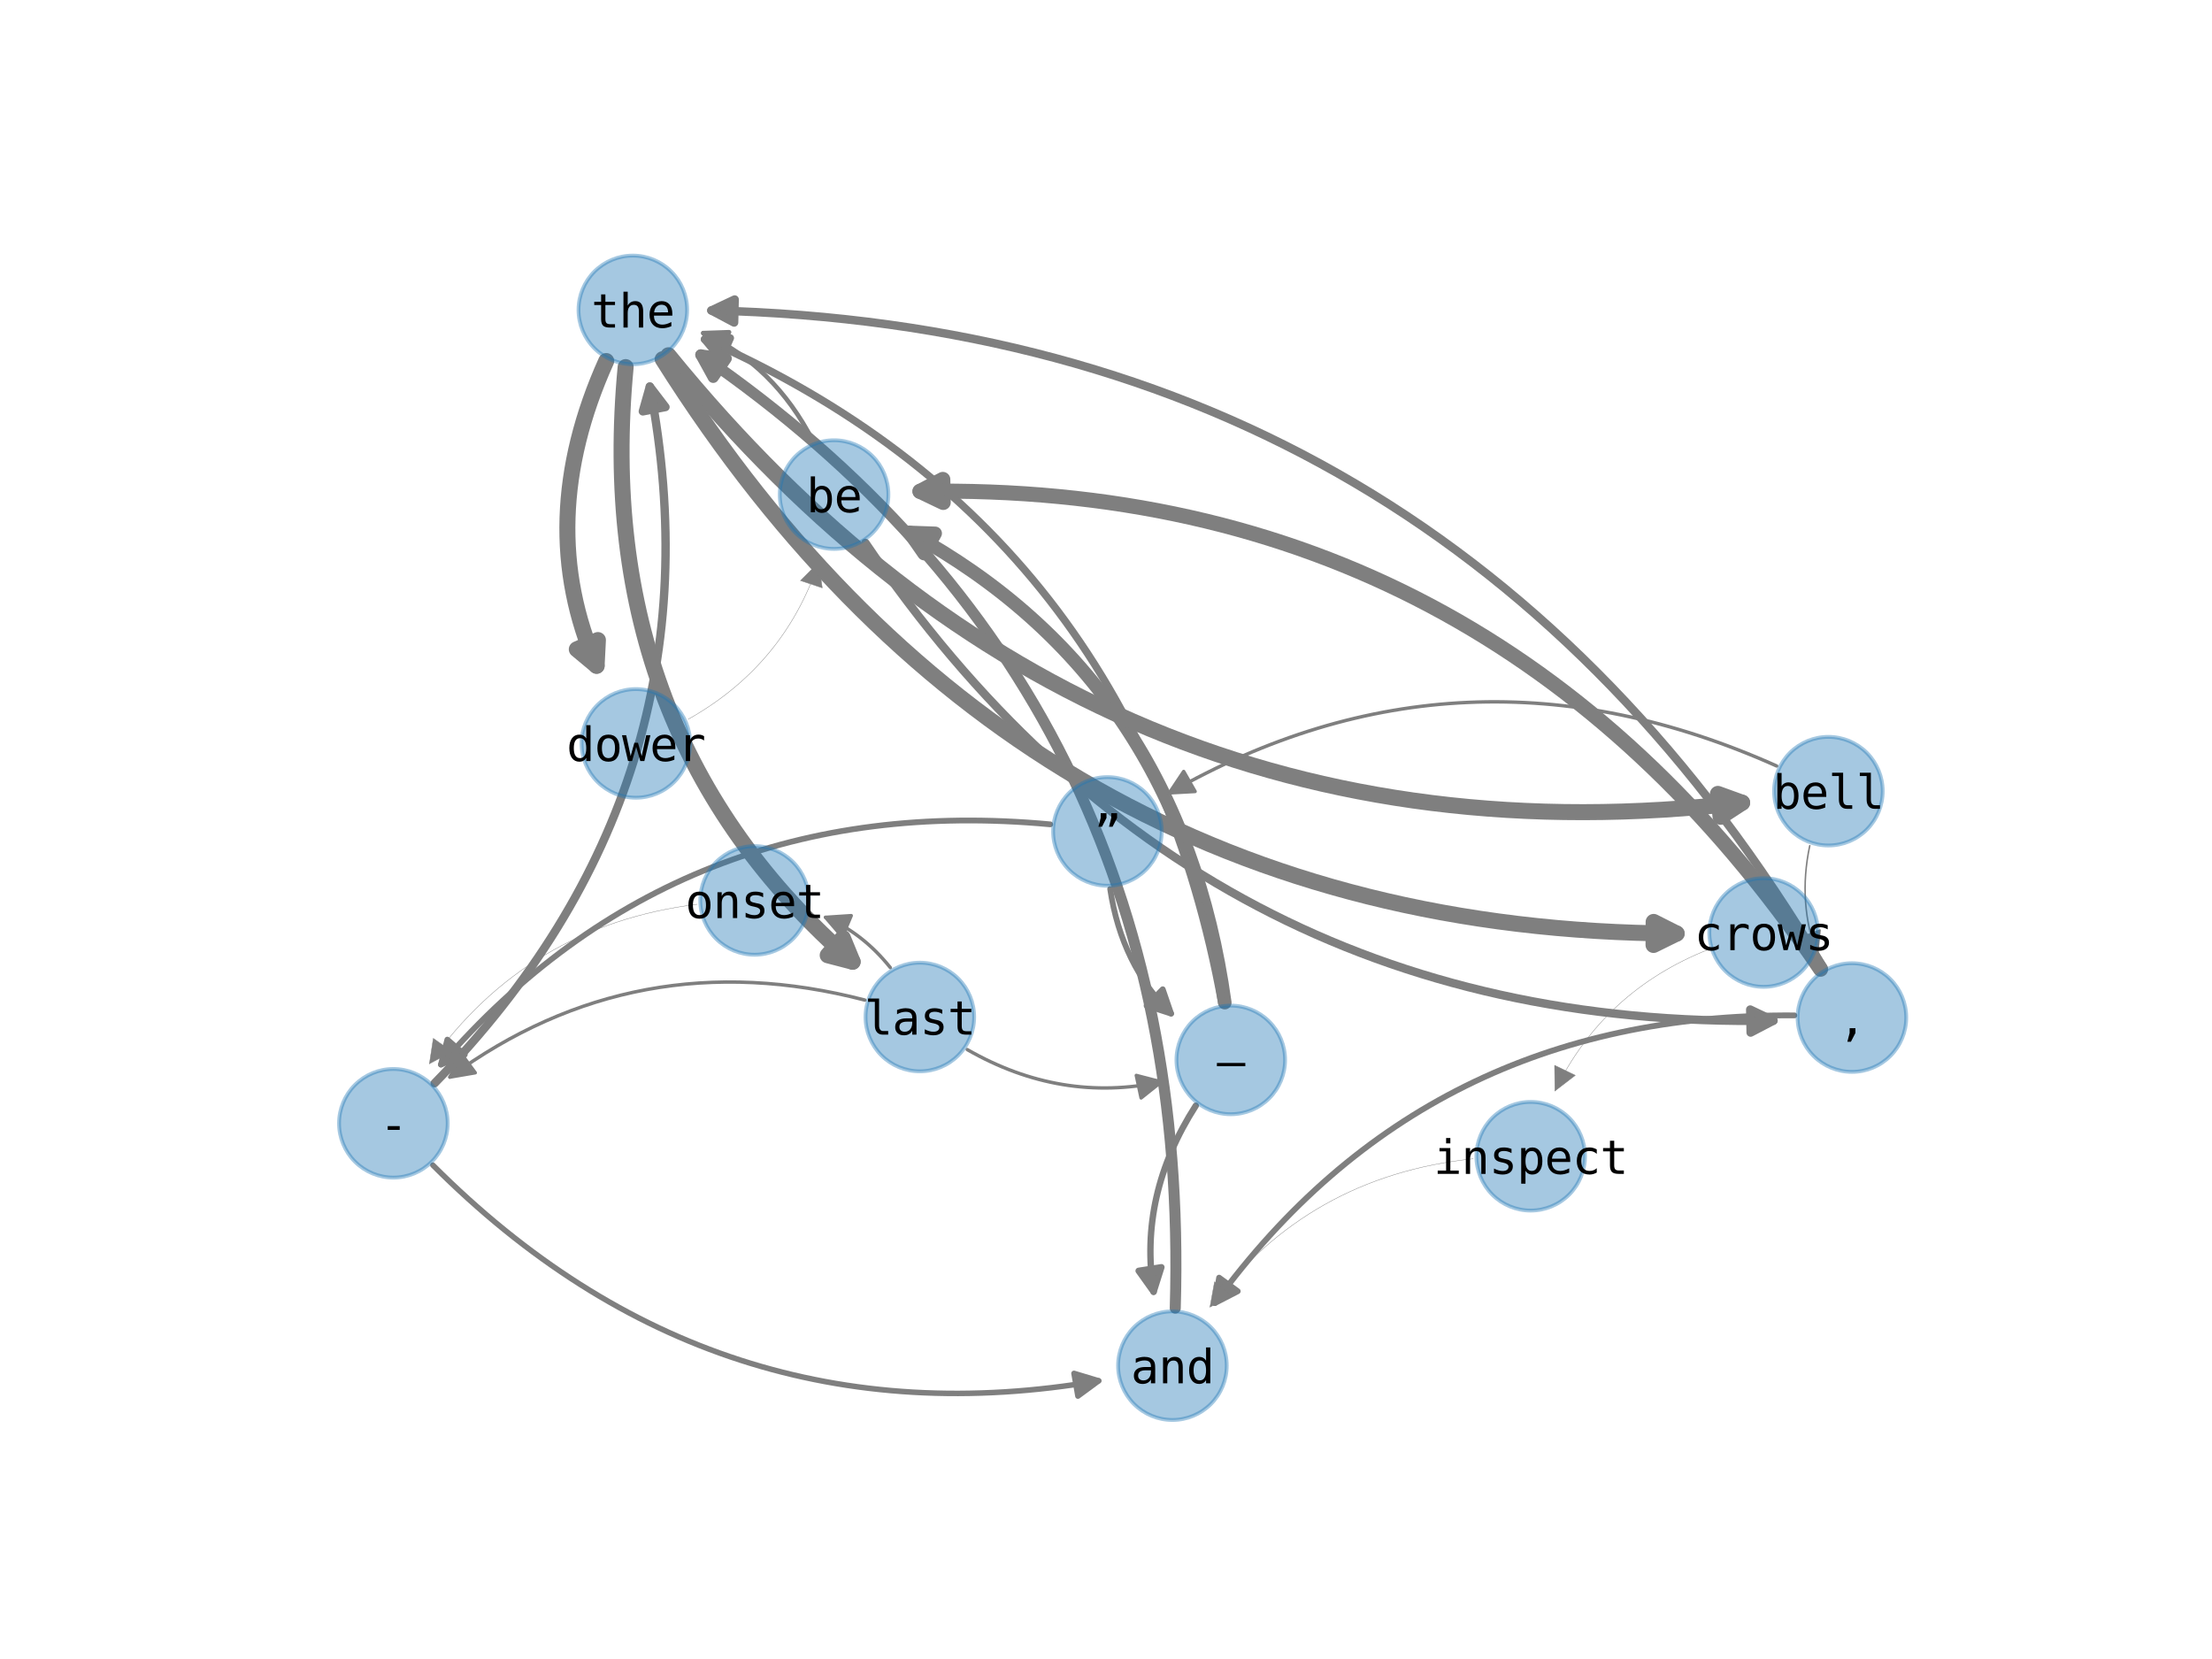 <?xml version="1.0" encoding="utf-8" standalone="no"?>
<!DOCTYPE svg PUBLIC "-//W3C//DTD SVG 1.1//EN"
  "http://www.w3.org/Graphics/SVG/1.1/DTD/svg11.dtd">
<svg xmlns:xlink="http://www.w3.org/1999/xlink" width="576pt" height="432pt" viewBox="0 0 576 432" xmlns="http://www.w3.org/2000/svg" version="1.1">
 <defs>
  <style type="text/css">*{stroke-linejoin: round; stroke-linecap: butt}</style>
 </defs>
 <g id="figure_1">
  <g id="patch_1">
   <path d="M 0 432 
L 576 432 
L 576 0 
L 0 0 
z
" style="fill: #ffffff"/>
  </g>
  <g id="axes_1">
   <g id="patch_2">
    <path d="M 467.248 264.406 
Q 371.421 263.746 316.346 339.317 
" clip-path="url(#pd13a653558)" style="fill: none; stroke: #7f7f7f; stroke-width: 1.515; stroke-linecap: round"/>
    <path d="M 322.304 336.235 
L 316.346 339.317 
L 317.455 332.701 
z
" clip-path="url(#pd13a653558)" style="fill: #7f7f7f; stroke: #7f7f7f; stroke-width: 1.515; stroke-linecap: round"/>
   </g>
   <g id="patch_3">
    <path d="M 474.076 252.381 
Q 388 125.251 239.559 127.948 
" clip-path="url(#pd13a653558)" style="fill: none; stroke: #7f7f7f; stroke-width: 3.918; stroke-linecap: round"/>
    <path d="M 245.613 130.838 
L 239.559 127.948 
L 245.504 124.839 
z
" clip-path="url(#pd13a653558)" style="fill: #7f7f7f; stroke: #7f7f7f; stroke-width: 3.918; stroke-linecap: round"/>
   </g>
   <g id="patch_4">
    <path d="M 474.782 251.954 
Q 375.789 85.392 185.234 80.844 
" clip-path="url(#pd13a653558)" style="fill: none; stroke: #7f7f7f; stroke-width: 2.189; stroke-linecap: round"/>
    <path d="M 191.161 83.987 
L 185.234 80.844 
L 191.304 77.988 
z
" clip-path="url(#pd13a653558)" style="fill: #7f7f7f; stroke: #7f7f7f; stroke-width: 2.189; stroke-linecap: round"/>
   </g>
   <g id="patch_5">
    <path d="M 225.194 260.414 
Q 165.557 244.935 117.145 280.48 
" clip-path="url(#pd13a653558)" style="fill: none; stroke: #7f7f7f; stroke-width: 0.892; stroke-linecap: round"/>
    <path d="M 123.757 279.348 
L 117.145 280.48 
L 120.206 274.511 
z
" clip-path="url(#pd13a653558)" style="fill: #7f7f7f; stroke: #7f7f7f; stroke-width: 0.892; stroke-linecap: round"/>
   </g>
   <g id="patch_6">
    <path d="M 231.832 251.951 
Q 224.571 242.904 214.965 238.871 
" clip-path="url(#pd13a653558)" style="fill: none; stroke: #7f7f7f; stroke-width: 0.892; stroke-linecap: round"/>
    <path d="M 219.336 243.96 
L 214.965 238.871 
L 221.659 238.427 
z
" clip-path="url(#pd13a653558)" style="fill: #7f7f7f; stroke: #7f7f7f; stroke-width: 0.892; stroke-linecap: round"/>
   </g>
   <g id="patch_7">
    <path d="M 251.887 273.32 
Q 276.26 287.288 302.383 281.718 
" clip-path="url(#pd13a653558)" style="fill: none; stroke: #7f7f7f; stroke-width: 0.892; stroke-linecap: round"/>
    <path d="M 295.889 280.035 
L 302.383 281.718 
L 297.141 285.903 
z
" clip-path="url(#pd13a653558)" style="fill: #7f7f7f; stroke: #7f7f7f; stroke-width: 0.892; stroke-linecap: round"/>
   </g>
   <g id="patch_8">
    <path d="M 306.033 340.633 
Q 310.816 180.914 182.487 92.402 
" clip-path="url(#pd13a653558)" style="fill: none; stroke: #7f7f7f; stroke-width: 2.872; stroke-linecap: round"/>
    <path d="M 185.723 98.279 
L 182.487 92.402 
L 189.129 93.34 
z
" clip-path="url(#pd13a653558)" style="fill: #7f7f7f; stroke: #7f7f7f; stroke-width: 2.872; stroke-linecap: round"/>
   </g>
   <g id="patch_9">
    <path d="M 225.354 141.375 
Q 311.43 268.505 461.809 265.773 
" clip-path="url(#pd13a653558)" style="fill: none; stroke: #7f7f7f; stroke-width: 2.185; stroke-linecap: round"/>
    <path d="M 455.755 262.882 
L 461.809 265.773 
L 455.864 268.881 
z
" clip-path="url(#pd13a653558)" style="fill: #7f7f7f; stroke: #7f7f7f; stroke-width: 2.185; stroke-linecap: round"/>
   </g>
   <g id="patch_10">
    <path d="M 211.69 114.839 
Q 201.675 95.214 183.14 86.739 
" clip-path="url(#pd13a653558)" style="fill: none; stroke: #7f7f7f; stroke-width: 1.185; stroke-linecap: round"/>
    <path d="M 187.35 91.962 
L 183.14 86.739 
L 189.844 86.506 
z
" clip-path="url(#pd13a653558)" style="fill: #7f7f7f; stroke: #7f7f7f; stroke-width: 1.185; stroke-linecap: round"/>
   </g>
   <g id="patch_11">
    <path d="M 383.606 301.748 
Q 340.613 306.234 315.068 340.365 
" clip-path="url(#pd13a653558)" style="fill: none; stroke: #7f7f7f; stroke-width: 0.1; stroke-linecap: round"/>
    <path d="M 321.065 337.359 
L 315.068 340.365 
L 316.261 333.764 
z
" clip-path="url(#pd13a653558)" style="fill: #7f7f7f; stroke: #7f7f7f; stroke-width: 0.1; stroke-linecap: round"/>
   </g>
   <g id="patch_12">
    <path d="M 444.912 247.226 
Q 417.532 258.068 404.887 284.101 
" clip-path="url(#pd13a653558)" style="fill: none; stroke: #7f7f7f; stroke-width: 0.1; stroke-linecap: round"/>
    <path d="M 410.207 280.014 
L 404.887 284.101 
L 404.81 277.393 
z
" clip-path="url(#pd13a653558)" style="fill: #7f7f7f; stroke: #7f7f7f; stroke-width: 0.1; stroke-linecap: round"/>
   </g>
   <g id="patch_13">
    <path d="M 112.726 303.409 
Q 186.053 376.825 286.091 359.56 
" clip-path="url(#pd13a653558)" style="fill: none; stroke: #7f7f7f; stroke-width: 1.44; stroke-linecap: round"/>
    <path d="M 279.669 357.625 
L 286.091 359.56 
L 280.689 363.537 
z
" clip-path="url(#pd13a653558)" style="fill: #7f7f7f; stroke: #7f7f7f; stroke-width: 1.44; stroke-linecap: round"/>
   </g>
   <g id="patch_14">
    <path d="M 113.196 282.054 
Q 189.026 204.306 169.214 100.661 
" clip-path="url(#pd13a653558)" style="fill: none; stroke: #7f7f7f; stroke-width: 2.182; stroke-linecap: round"/>
    <path d="M 167.394 107.118 
L 169.214 100.661 
L 173.287 105.991 
z
" clip-path="url(#pd13a653558)" style="fill: #7f7f7f; stroke: #7f7f7f; stroke-width: 2.182; stroke-linecap: round"/>
   </g>
   <g id="patch_15">
    <path d="M 179.199 187.299 
Q 204.23 173.213 213.176 146.448 
" clip-path="url(#pd13a653558)" style="fill: none; stroke: #7f7f7f; stroke-width: 0.1; stroke-linecap: round"/>
    <path d="M 208.429 151.188 
L 213.176 146.448 
L 214.119 153.09 
z
" clip-path="url(#pd13a653558)" style="fill: #7f7f7f; stroke: #7f7f7f; stroke-width: 0.1; stroke-linecap: round"/>
   </g>
   <g id="patch_16">
    <path d="M 311.379 287.917 
Q 296.425 311.232 300.399 336.38 
" clip-path="url(#pd13a653558)" style="fill: none; stroke: #7f7f7f; stroke-width: 1.661; stroke-linecap: round"/>
    <path d="M 302.426 329.985 
L 300.399 336.38 
L 296.499 330.922 
z
" clip-path="url(#pd13a653558)" style="fill: #7f7f7f; stroke: #7f7f7f; stroke-width: 1.661; stroke-linecap: round"/>
   </g>
   <g id="patch_17">
    <path d="M 318.931 261.081 
Q 307.245 177.086 236.811 138.646 
" clip-path="url(#pd13a653558)" style="fill: none; stroke: #7f7f7f; stroke-width: 3.538; stroke-linecap: round"/>
    <path d="M 240.64 144.153 
L 236.811 138.646 
L 243.515 138.887 
z
" clip-path="url(#pd13a653558)" style="fill: #7f7f7f; stroke: #7f7f7f; stroke-width: 3.538; stroke-linecap: round"/>
   </g>
   <g id="patch_18">
    <path d="M 318.161 261.184 
Q 295.701 137.745 183.467 88.352 
" clip-path="url(#pd13a653558)" style="fill: none; stroke: #7f7f7f; stroke-width: 1.953; stroke-linecap: round"/>
    <path d="M 187.75 93.515 
L 183.467 88.352 
L 190.167 88.023 
z
" clip-path="url(#pd13a653558)" style="fill: #7f7f7f; stroke: #7f7f7f; stroke-width: 1.953; stroke-linecap: round"/>
   </g>
   <g id="patch_19">
    <path d="M 471.258 220.217 
Q 468.067 235.19 473.263 248.866 
" clip-path="url(#pd13a653558)" style="fill: none; stroke: #7f7f7f; stroke-width: 0.392; stroke-linecap: round"/>
    <path d="M 473.937 242.192 
L 473.263 248.866 
L 468.328 244.323 
z
" clip-path="url(#pd13a653558)" style="fill: #7f7f7f; stroke: #7f7f7f; stroke-width: 0.392; stroke-linecap: round"/>
   </g>
   <g id="patch_20">
    <path d="M 462.626 199.451 
Q 380.879 162.854 304.505 206.471 
" clip-path="url(#pd13a653558)" style="fill: none; stroke: #7f7f7f; stroke-width: 0.892; stroke-linecap: round"/>
    <path d="M 311.203 206.1 
L 304.505 206.471 
L 308.227 200.89 
z
" clip-path="url(#pd13a653558)" style="fill: #7f7f7f; stroke: #7f7f7f; stroke-width: 0.892; stroke-linecap: round"/>
   </g>
   <g id="patch_21">
    <path d="M 174.046 92.51 
Q 284.706 228.639 453.645 209.016 
" clip-path="url(#pd13a653558)" style="fill: none; stroke: #7f7f7f; stroke-width: 4.17; stroke-linecap: round"/>
    <path d="M 447.339 206.728 
L 453.645 209.016 
L 448.032 212.688 
z
" clip-path="url(#pd13a653558)" style="fill: #7f7f7f; stroke: #7f7f7f; stroke-width: 4.17; stroke-linecap: round"/>
   </g>
   <g id="patch_22">
    <path d="M 172.559 93.538 
Q 266.199 242.264 436.59 243.095 
" clip-path="url(#pd13a653558)" style="fill: none; stroke: #7f7f7f; stroke-width: 4.17; stroke-linecap: round"/>
    <path d="M 430.605 240.065 
L 436.59 243.095 
L 430.576 246.065 
z
" clip-path="url(#pd13a653558)" style="fill: #7f7f7f; stroke: #7f7f7f; stroke-width: 4.17; stroke-linecap: round"/>
   </g>
   <g id="patch_23">
    <path d="M 157.862 94.013 
Q 138.962 135.955 155.356 173.368 
" clip-path="url(#pd13a653558)" style="fill: none; stroke: #7f7f7f; stroke-width: 4.17; stroke-linecap: round"/>
    <path d="M 155.695 166.669 
L 155.356 173.368 
L 150.2 169.077 
z
" clip-path="url(#pd13a653558)" style="fill: #7f7f7f; stroke: #7f7f7f; stroke-width: 4.17; stroke-linecap: round"/>
   </g>
   <g id="patch_24">
    <path d="M 162.917 95.586 
Q 153.859 190.928 222.022 250.434 
" clip-path="url(#pd13a653558)" style="fill: none; stroke: #7f7f7f; stroke-width: 4.17; stroke-linecap: round"/>
    <path d="M 219.475 244.228 
L 222.022 250.434 
L 215.529 248.748 
z
" clip-path="url(#pd13a653558)" style="fill: #7f7f7f; stroke: #7f7f7f; stroke-width: 4.17; stroke-linecap: round"/>
   </g>
   <g id="patch_25">
    <path d="M 273.484 214.658 
Q 176.878 205.653 114.82 277.209 
" clip-path="url(#pd13a653558)" style="fill: none; stroke: #7f7f7f; stroke-width: 1.504; stroke-linecap: round"/>
    <path d="M 121.018 274.642 
L 114.82 277.209 
L 116.485 270.711 
z
" clip-path="url(#pd13a653558)" style="fill: #7f7f7f; stroke: #7f7f7f; stroke-width: 1.504; stroke-linecap: round"/>
   </g>
   <g id="patch_26">
    <path d="M 289.085 231.485 
Q 292.068 251.299 304.954 263.943 
" clip-path="url(#pd13a653558)" style="fill: none; stroke: #7f7f7f; stroke-width: 1.504; stroke-linecap: round"/>
    <path d="M 302.772 257.599 
L 304.954 263.943 
L 298.57 261.882 
z
" clip-path="url(#pd13a653558)" style="fill: #7f7f7f; stroke: #7f7f7f; stroke-width: 1.504; stroke-linecap: round"/>
   </g>
   <g id="patch_27">
    <path d="M 181.528 235.47 
Q 137.229 241.037 111.812 277.009 
" clip-path="url(#pd13a653558)" style="fill: none; stroke: #7f7f7f; stroke-width: 0.1; stroke-linecap: round"/>
    <path d="M 117.725 273.84 
L 111.812 277.009 
L 112.824 270.378 
z
" clip-path="url(#pd13a653558)" style="fill: #7f7f7f; stroke: #7f7f7f; stroke-width: 0.1; stroke-linecap: round"/>
   </g>
   <g id="PathCollection_1">
    <defs>
     <path id="m733a7b7177" d="M 0 14.142 
C 3.751 14.142 7.348 12.652 10 10 
C 12.652 7.348 14.142 3.751 14.142 0 
C 14.142 -3.751 12.652 -7.348 10 -10 
C 7.348 -12.652 3.751 -14.142 0 -14.142 
C -3.751 -14.142 -7.348 -12.652 -10 -10 
C -12.652 -7.348 -14.142 -3.751 -14.142 0 
C -14.142 3.751 -12.652 7.348 -10 10 
C -7.348 12.652 -3.751 14.142 0 14.142 
z
" style="stroke: #1f77b4; stroke-opacity: 0.4"/>
    </defs>
    <g clip-path="url(#pd13a653558)">
     <use xlink:href="#m733a7b7177" x="482.237" y="264.967" style="fill: #1f77b4; fill-opacity: 0.4; stroke: #1f77b4; stroke-opacity: 0.4"/>
     <use xlink:href="#m733a7b7177" x="239.526" y="264.826" style="fill: #1f77b4; fill-opacity: 0.4; stroke: #1f77b4; stroke-opacity: 0.4"/>
     <use xlink:href="#m733a7b7177" x="305.296" y="355.615" style="fill: #1f77b4; fill-opacity: 0.4; stroke: #1f77b4; stroke-opacity: 0.4"/>
     <use xlink:href="#m733a7b7177" x="217.193" y="128.789" style="fill: #1f77b4; fill-opacity: 0.4; stroke: #1f77b4; stroke-opacity: 0.4"/>
     <use xlink:href="#m733a7b7177" x="398.591" y="301.081" style="fill: #1f77b4; fill-opacity: 0.4; stroke: #1f77b4; stroke-opacity: 0.4"/>
     <use xlink:href="#m733a7b7177" x="459.249" y="242.822" style="fill: #1f77b4; fill-opacity: 0.4; stroke: #1f77b4; stroke-opacity: 0.4"/>
     <use xlink:href="#m733a7b7177" x="102.434" y="292.501" style="fill: #1f77b4; fill-opacity: 0.4; stroke: #1f77b4; stroke-opacity: 0.4"/>
     <use xlink:href="#m733a7b7177" x="165.577" y="193.581" style="fill: #1f77b4; fill-opacity: 0.4; stroke: #1f77b4; stroke-opacity: 0.4"/>
     <use xlink:href="#m733a7b7177" x="320.491" y="276" style="fill: #1f77b4; fill-opacity: 0.4; stroke: #1f77b4; stroke-opacity: 0.4"/>
     <use xlink:href="#m733a7b7177" x="476.11" y="206.02" style="fill: #1f77b4; fill-opacity: 0.4; stroke: #1f77b4; stroke-opacity: 0.4"/>
     <use xlink:href="#m733a7b7177" x="164.791" y="80.705" style="fill: #1f77b4; fill-opacity: 0.4; stroke: #1f77b4; stroke-opacity: 0.4"/>
     <use xlink:href="#m733a7b7177" x="288.373" y="216.501" style="fill: #1f77b4; fill-opacity: 0.4; stroke: #1f77b4; stroke-opacity: 0.4"/>
     <use xlink:href="#m733a7b7177" x="196.495" y="234.465" style="fill: #1f77b4; fill-opacity: 0.4; stroke: #1f77b4; stroke-opacity: 0.4"/>
    </g>
   </g>
   <g id="text_1">
    <g clip-path="url(#pd13a653558)">
     <!-- , -->
     <g transform="translate(478.625 269.558) scale(0.12 -0.12)">
      <defs>
       <path id="DejaVuSansMono-2c" d="M 1569 947 
L 2356 947 
L 2356 300 
L 1741 -897 
L 1259 -897 
L 1569 300 
L 1569 947 
z
" transform="scale(0.016)"/>
      </defs>
      <use xlink:href="#DejaVuSansMono-2c"/>
     </g>
    </g>
   </g>
   <g id="text_2">
    <g clip-path="url(#pd13a653558)">
     <!-- last -->
     <g transform="translate(225.077 269.417) scale(0.12 -0.12)">
      <defs>
       <path id="DejaVuSansMono-6c" d="M 1997 1269 
Q 1997 881 2139 684 
Q 2281 488 2559 488 
L 3231 488 
L 3231 0 
L 2503 0 
Q 1988 0 1705 331 
Q 1422 663 1422 1269 
L 1422 4447 
L 500 4447 
L 500 4897 
L 1997 4897 
L 1997 1269 
z
" transform="scale(0.016)"/>
       <path id="DejaVuSansMono-61" d="M 2194 1759 
L 2003 1759 
Q 1500 1759 1245 1582 
Q 991 1406 991 1056 
Q 991 741 1181 566 
Q 1372 391 1709 391 
Q 2184 391 2456 720 
Q 2728 1050 2731 1631 
L 2731 1759 
L 2194 1759 
z
M 3309 1997 
L 3309 0 
L 2731 0 
L 2731 519 
Q 2547 206 2267 57 
Q 1988 -91 1588 -91 
Q 1053 -91 734 211 
Q 416 513 416 1019 
Q 416 1603 808 1906 
Q 1200 2209 1959 2209 
L 2731 2209 
L 2731 2300 
Q 2728 2719 2518 2908 
Q 2309 3097 1850 3097 
Q 1556 3097 1256 3012 
Q 956 2928 672 2766 
L 672 3341 
Q 991 3463 1283 3523 
Q 1575 3584 1850 3584 
Q 2284 3584 2592 3456 
Q 2900 3328 3091 3072 
Q 3209 2916 3259 2686 
Q 3309 2456 3309 1997 
z
" transform="scale(0.016)"/>
       <path id="DejaVuSansMono-73" d="M 3041 3378 
L 3041 2816 
Q 2794 2959 2544 3031 
Q 2294 3103 2034 3103 
Q 1644 3103 1451 2976 
Q 1259 2850 1259 2591 
Q 1259 2356 1403 2240 
Q 1547 2125 2119 2016 
L 2350 1972 
Q 2778 1891 2998 1647 
Q 3219 1403 3219 1013 
Q 3219 494 2850 201 
Q 2481 -91 1825 -91 
Q 1566 -91 1281 -36 
Q 997 19 666 128 
L 666 722 
Q 988 556 1281 473 
Q 1575 391 1838 391 
Q 2219 391 2428 545 
Q 2638 700 2638 978 
Q 2638 1378 1872 1531 
L 1847 1538 
L 1631 1581 
Q 1134 1678 906 1908 
Q 678 2138 678 2534 
Q 678 3038 1018 3311 
Q 1359 3584 1991 3584 
Q 2272 3584 2531 3532 
Q 2791 3481 3041 3378 
z
" transform="scale(0.016)"/>
       <path id="DejaVuSansMono-74" d="M 1919 4494 
L 1919 3500 
L 3225 3500 
L 3225 3053 
L 1919 3053 
L 1919 1153 
Q 1919 766 2066 612 
Q 2213 459 2578 459 
L 3225 459 
L 3225 0 
L 2522 0 
Q 1875 0 1609 259 
Q 1344 519 1344 1153 
L 1344 3053 
L 409 3053 
L 409 3500 
L 1344 3500 
L 1344 4494 
L 1919 4494 
z
" transform="scale(0.016)"/>
      </defs>
      <use xlink:href="#DejaVuSansMono-6c"/>
      <use xlink:href="#DejaVuSansMono-61" x="60.205"/>
      <use xlink:href="#DejaVuSansMono-73" x="120.41"/>
      <use xlink:href="#DejaVuSansMono-74" x="180.615"/>
     </g>
    </g>
   </g>
   <g id="text_3">
    <g clip-path="url(#pd13a653558)">
     <!-- and -->
     <g transform="translate(294.459 360.205) scale(0.12 -0.12)">
      <defs>
       <path id="DejaVuSansMono-6e" d="M 3284 2169 
L 3284 0 
L 2706 0 
L 2706 2169 
Q 2706 2641 2540 2862 
Q 2375 3084 2022 3084 
Q 1619 3084 1401 2798 
Q 1184 2513 1184 1978 
L 1184 0 
L 609 0 
L 609 3500 
L 1184 3500 
L 1184 2975 
Q 1338 3275 1600 3429 
Q 1863 3584 2222 3584 
Q 2756 3584 3020 3232 
Q 3284 2881 3284 2169 
z
" transform="scale(0.016)"/>
       <path id="DejaVuSansMono-64" d="M 2681 3053 
L 2681 4863 
L 3256 4863 
L 3256 0 
L 2681 0 
L 2681 441 
Q 2538 181 2298 45 
Q 2059 -91 1747 -91 
Q 1113 -91 748 401 
Q 384 894 384 1759 
Q 384 2613 750 3098 
Q 1116 3584 1747 3584 
Q 2063 3584 2303 3448 
Q 2544 3313 2681 3053 
z
M 991 1747 
Q 991 1078 1203 737 
Q 1416 397 1831 397 
Q 2247 397 2464 740 
Q 2681 1084 2681 1747 
Q 2681 2413 2464 2755 
Q 2247 3097 1831 3097 
Q 1416 3097 1203 2756 
Q 991 2416 991 1747 
z
" transform="scale(0.016)"/>
      </defs>
      <use xlink:href="#DejaVuSansMono-61"/>
      <use xlink:href="#DejaVuSansMono-6e" x="60.205"/>
      <use xlink:href="#DejaVuSansMono-64" x="120.41"/>
     </g>
    </g>
   </g>
   <g id="text_4">
    <g clip-path="url(#pd13a653558)">
     <!-- be -->
     <g transform="translate(209.969 133.38) scale(0.12 -0.12)">
      <defs>
       <path id="DejaVuSansMono-62" d="M 2869 1747 
Q 2869 2416 2656 2756 
Q 2444 3097 2028 3097 
Q 1609 3097 1393 2755 
Q 1178 2413 1178 1747 
Q 1178 1084 1393 740 
Q 1609 397 2028 397 
Q 2444 397 2656 737 
Q 2869 1078 2869 1747 
z
M 1178 3053 
Q 1316 3309 1558 3446 
Q 1800 3584 2119 3584 
Q 2750 3584 3112 3098 
Q 3475 2613 3475 1759 
Q 3475 894 3111 401 
Q 2747 -91 2113 -91 
Q 1800 -91 1561 45 
Q 1322 181 1178 441 
L 1178 0 
L 603 0 
L 603 4863 
L 1178 4863 
L 1178 3053 
z
" transform="scale(0.016)"/>
       <path id="DejaVuSansMono-65" d="M 3475 1894 
L 3475 1613 
L 984 1613 
L 984 1594 
Q 984 1022 1282 709 
Q 1581 397 2125 397 
Q 2400 397 2700 484 
Q 3000 572 3341 750 
L 3341 178 
Q 3013 44 2708 -23 
Q 2403 -91 2119 -91 
Q 1303 -91 843 398 
Q 384 888 384 1747 
Q 384 2584 834 3084 
Q 1284 3584 2034 3584 
Q 2703 3584 3089 3131 
Q 3475 2678 3475 1894 
z
M 2900 2063 
Q 2888 2569 2661 2833 
Q 2434 3097 2009 3097 
Q 1594 3097 1325 2822 
Q 1056 2547 1006 2059 
L 2900 2063 
z
" transform="scale(0.016)"/>
      </defs>
      <use xlink:href="#DejaVuSansMono-62"/>
      <use xlink:href="#DejaVuSansMono-65" x="60.205"/>
     </g>
    </g>
   </g>
   <g id="text_5">
    <g clip-path="url(#pd13a653558)">
     <!-- inspect -->
     <g transform="translate(373.306 305.672) scale(0.12 -0.12)">
      <defs>
       <path id="DejaVuSansMono-69" d="M 800 3500 
L 2272 3500 
L 2272 447 
L 3413 447 
L 3413 0 
L 556 0 
L 556 447 
L 1697 447 
L 1697 3053 
L 800 3053 
L 800 3500 
z
M 1697 4863 
L 2272 4863 
L 2272 4134 
L 1697 4134 
L 1697 4863 
z
" transform="scale(0.016)"/>
       <path id="DejaVuSansMono-70" d="M 1172 441 
L 1172 -1331 
L 594 -1331 
L 594 3500 
L 1172 3500 
L 1172 3053 
Q 1316 3313 1555 3448 
Q 1794 3584 2106 3584 
Q 2741 3584 3102 3093 
Q 3463 2603 3463 1734 
Q 3463 881 3100 395 
Q 2738 -91 2106 -91 
Q 1788 -91 1548 45 
Q 1309 181 1172 441 
z
M 2859 1747 
Q 2859 2416 2648 2756 
Q 2438 3097 2022 3097 
Q 1603 3097 1387 2755 
Q 1172 2413 1172 1747 
Q 1172 1084 1387 740 
Q 1603 397 2022 397 
Q 2438 397 2648 737 
Q 2859 1078 2859 1747 
z
" transform="scale(0.016)"/>
       <path id="DejaVuSansMono-63" d="M 3316 178 
Q 3084 44 2839 -23 
Q 2594 -91 2338 -91 
Q 1525 -91 1067 396 
Q 609 884 609 1747 
Q 609 2609 1067 3096 
Q 1525 3584 2338 3584 
Q 2591 3584 2831 3518 
Q 3072 3453 3316 3316 
L 3316 2713 
Q 3088 2916 2858 3006 
Q 2628 3097 2338 3097 
Q 1797 3097 1506 2747 
Q 1216 2397 1216 1747 
Q 1216 1100 1508 748 
Q 1800 397 2338 397 
Q 2638 397 2875 489 
Q 3113 581 3316 775 
L 3316 178 
z
" transform="scale(0.016)"/>
      </defs>
      <use xlink:href="#DejaVuSansMono-69"/>
      <use xlink:href="#DejaVuSansMono-6e" x="60.205"/>
      <use xlink:href="#DejaVuSansMono-73" x="120.41"/>
      <use xlink:href="#DejaVuSansMono-70" x="180.615"/>
      <use xlink:href="#DejaVuSansMono-65" x="240.82"/>
      <use xlink:href="#DejaVuSansMono-63" x="301.025"/>
      <use xlink:href="#DejaVuSansMono-74" x="361.23"/>
     </g>
    </g>
   </g>
   <g id="text_6">
    <g clip-path="url(#pd13a653558)">
     <!-- crows -->
     <g transform="translate(441.188 247.413) scale(0.12 -0.12)">
      <defs>
       <path id="DejaVuSansMono-72" d="M 3609 2778 
Q 3425 2922 3234 2987 
Q 3044 3053 2816 3053 
Q 2278 3053 1993 2715 
Q 1709 2378 1709 1741 
L 1709 0 
L 1131 0 
L 1131 3500 
L 1709 3500 
L 1709 2816 
Q 1853 3188 2151 3386 
Q 2450 3584 2859 3584 
Q 3072 3584 3256 3531 
Q 3441 3478 3609 3366 
L 3609 2778 
z
" transform="scale(0.016)"/>
       <path id="DejaVuSansMono-6f" d="M 1925 3097 
Q 1488 3097 1263 2756 
Q 1038 2416 1038 1747 
Q 1038 1081 1263 739 
Q 1488 397 1925 397 
Q 2366 397 2591 739 
Q 2816 1081 2816 1747 
Q 2816 2416 2591 2756 
Q 2366 3097 1925 3097 
z
M 1925 3584 
Q 2653 3584 3039 3112 
Q 3425 2641 3425 1747 
Q 3425 850 3040 379 
Q 2656 -91 1925 -91 
Q 1197 -91 812 379 
Q 428 850 428 1747 
Q 428 2641 812 3112 
Q 1197 3584 1925 3584 
z
" transform="scale(0.016)"/>
       <path id="DejaVuSansMono-77" d="M 0 3500 
L 569 3500 
L 1178 672 
L 1678 2478 
L 2169 2478 
L 2675 672 
L 3284 3500 
L 3853 3500 
L 3034 0 
L 2484 0 
L 1925 1919 
L 1369 0 
L 819 0 
L 0 3500 
z
" transform="scale(0.016)"/>
      </defs>
      <use xlink:href="#DejaVuSansMono-63"/>
      <use xlink:href="#DejaVuSansMono-72" x="60.205"/>
      <use xlink:href="#DejaVuSansMono-6f" x="120.41"/>
      <use xlink:href="#DejaVuSansMono-77" x="180.615"/>
      <use xlink:href="#DejaVuSansMono-73" x="240.82"/>
     </g>
    </g>
   </g>
   <g id="text_7">
    <g clip-path="url(#pd13a653558)">
     <!-- - -->
     <g transform="translate(98.822 297.092) scale(0.12 -0.12)">
      <defs>
       <path id="DejaVuSansMono-2d" d="M 1113 2009 
L 2741 2009 
L 2741 1497 
L 1113 1497 
L 1113 2009 
z
" transform="scale(0.016)"/>
      </defs>
      <use xlink:href="#DejaVuSansMono-2d"/>
     </g>
    </g>
   </g>
   <g id="text_8">
    <g clip-path="url(#pd13a653558)">
     <!-- dower -->
     <g transform="translate(147.516 198.172) scale(0.12 -0.12)">
      <use xlink:href="#DejaVuSansMono-64"/>
      <use xlink:href="#DejaVuSansMono-6f" x="60.205"/>
      <use xlink:href="#DejaVuSansMono-77" x="120.41"/>
      <use xlink:href="#DejaVuSansMono-65" x="180.615"/>
      <use xlink:href="#DejaVuSansMono-72" x="240.82"/>
     </g>
    </g>
   </g>
   <g id="text_9">
    <g clip-path="url(#pd13a653558)">
     <!-- – -->
     <g transform="translate(316.879 280.591) scale(0.12 -0.12)">
      <defs>
       <path id="DejaVuSansMono-2013" d="M 0 1978 
L 3853 1978 
L 3853 1538 
L 0 1538 
L 0 1978 
z
" transform="scale(0.016)"/>
      </defs>
      <use xlink:href="#DejaVuSansMono-2013"/>
     </g>
    </g>
   </g>
   <g id="text_10">
    <g clip-path="url(#pd13a653558)">
     <!-- bell -->
     <g transform="translate(461.662 210.611) scale(0.12 -0.12)">
      <use xlink:href="#DejaVuSansMono-62"/>
      <use xlink:href="#DejaVuSansMono-65" x="60.205"/>
      <use xlink:href="#DejaVuSansMono-6c" x="120.41"/>
      <use xlink:href="#DejaVuSansMono-6c" x="180.615"/>
     </g>
    </g>
   </g>
   <g id="text_11">
    <g clip-path="url(#pd13a653558)">
     <!-- the -->
     <g transform="translate(153.954 85.296) scale(0.12 -0.12)">
      <defs>
       <path id="DejaVuSansMono-68" d="M 3284 2169 
L 3284 0 
L 2706 0 
L 2706 2169 
Q 2706 2641 2540 2862 
Q 2375 3084 2022 3084 
Q 1619 3084 1401 2798 
Q 1184 2513 1184 1978 
L 1184 0 
L 609 0 
L 609 4863 
L 1184 4863 
L 1184 2975 
Q 1338 3275 1600 3429 
Q 1863 3584 2222 3584 
Q 2756 3584 3020 3232 
Q 3284 2881 3284 2169 
z
" transform="scale(0.016)"/>
      </defs>
      <use xlink:href="#DejaVuSansMono-74"/>
      <use xlink:href="#DejaVuSansMono-68" x="60.205"/>
      <use xlink:href="#DejaVuSansMono-65" x="120.41"/>
     </g>
    </g>
   </g>
   <g id="text_12">
    <g clip-path="url(#pd13a653558)">
     <!-- ” -->
     <g transform="translate(284.761 221.092) scale(0.12 -0.12)">
      <defs>
       <path id="DejaVuSansMono-201d" d="M 2400 4863 
L 3188 4863 
L 3188 4219 
L 2572 3022 
L 2094 3022 
L 2400 4219 
L 2400 4863 
z
M 966 4863 
L 1753 4863 
L 1753 4219 
L 1141 3022 
L 659 3022 
L 966 4219 
L 966 4863 
z
" transform="scale(0.016)"/>
      </defs>
      <use xlink:href="#DejaVuSansMono-201d"/>
     </g>
    </g>
   </g>
   <g id="text_13">
    <g clip-path="url(#pd13a653558)">
     <!-- onset -->
     <g transform="translate(178.434 239.056) scale(0.12 -0.12)">
      <use xlink:href="#DejaVuSansMono-6f"/>
      <use xlink:href="#DejaVuSansMono-6e" x="60.205"/>
      <use xlink:href="#DejaVuSansMono-73" x="120.41"/>
      <use xlink:href="#DejaVuSansMono-65" x="180.615"/>
      <use xlink:href="#DejaVuSansMono-74" x="240.82"/>
     </g>
    </g>
   </g>
  </g>
 </g>
 <defs>
  <clipPath id="pd13a653558">
   <rect x="72" y="51.84" width="446.4" height="332.64"/>
  </clipPath>
 </defs>
</svg>
